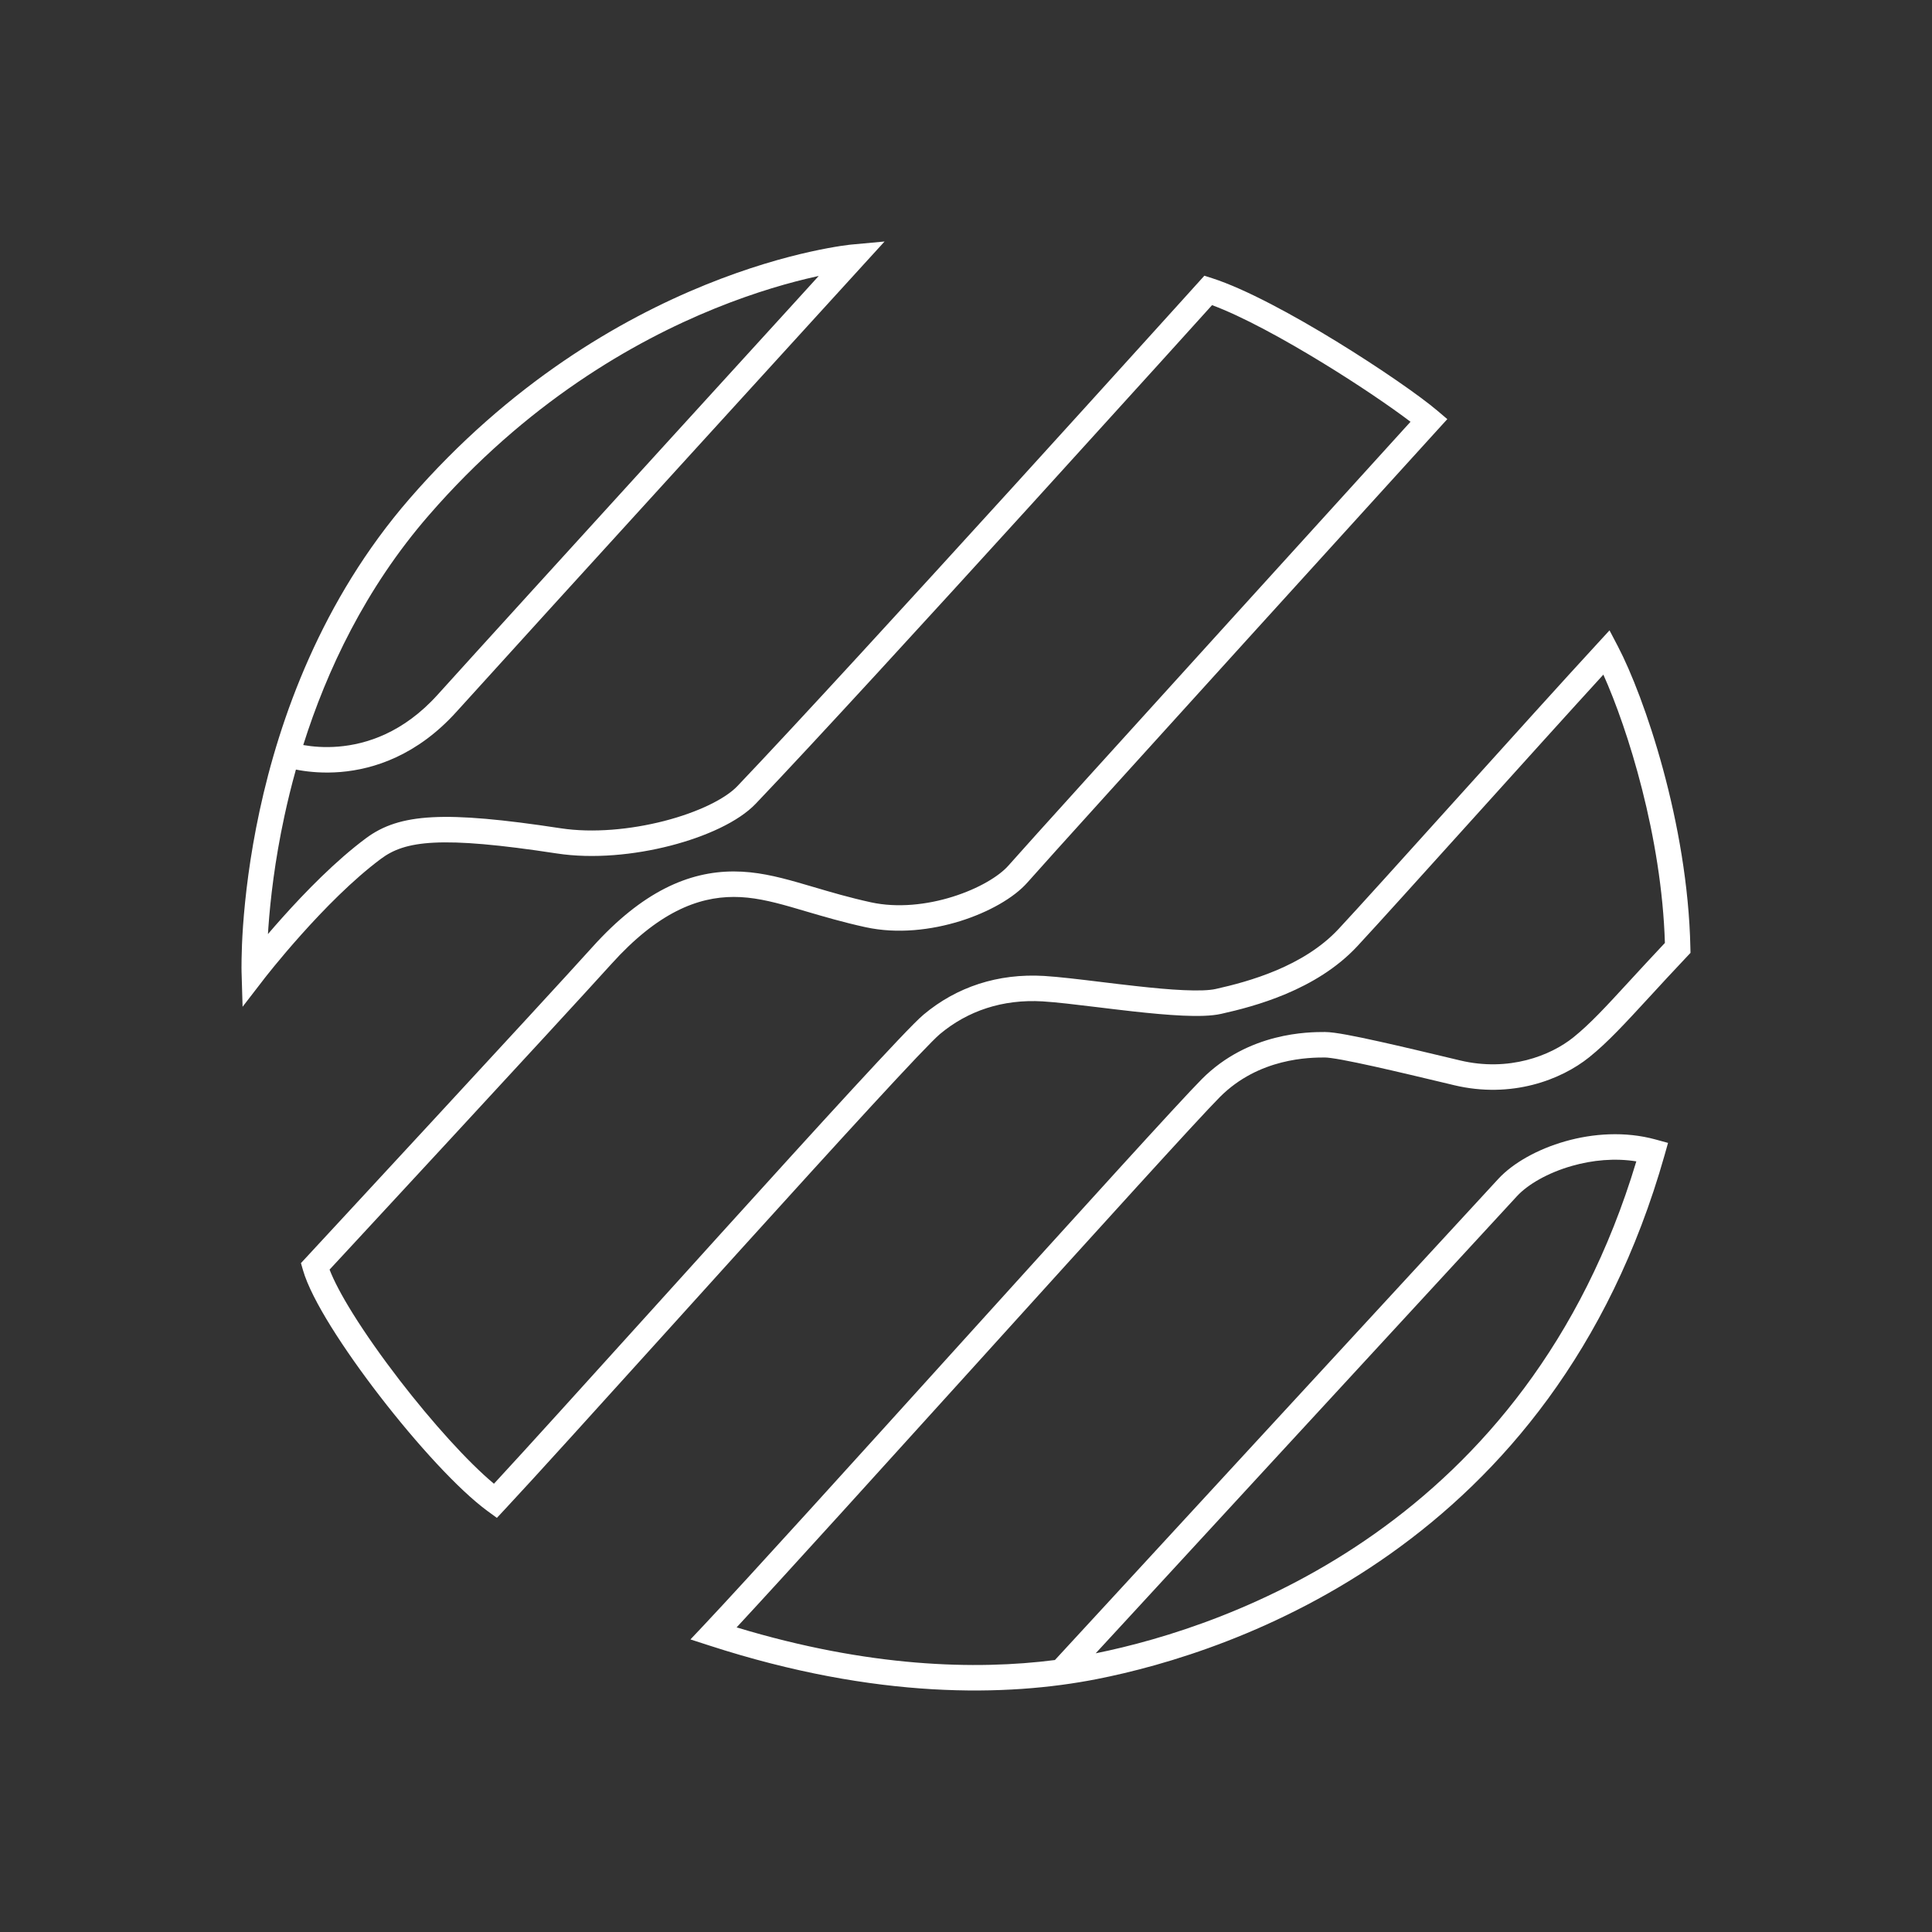 <svg width="48" height="48" viewBox="0 0 48 48" fill="none" xmlns="http://www.w3.org/2000/svg">
<rect x="0" y="0" width="48" height="48" fill="#333333" stroke="none"/>
<path fill-rule="evenodd" clip-rule="evenodd" d="M21.426 6.604L21.194 6.39L21.165 6.075L21.977 6L21.426 6.604ZM7.352 19.12C7.381 19.125 7.412 19.131 7.445 19.137C7.695 19.18 8.047 19.214 8.461 19.18C9.295 19.111 10.366 18.764 11.341 17.684C12.255 16.672 14.775 13.902 17.069 11.385C18.215 10.126 19.305 8.931 20.108 8.05C20.509 7.61 20.839 7.249 21.068 6.997L21.426 6.604C21.426 6.604 21.426 6.604 21.194 6.39C21.165 6.075 21.165 6.075 21.165 6.075L21.164 6.075L21.163 6.075L21.159 6.075C21.155 6.076 21.15 6.076 21.144 6.077C21.131 6.078 21.113 6.08 21.089 6.083C21.042 6.089 20.974 6.098 20.885 6.111C20.709 6.138 20.454 6.183 20.133 6.254C19.492 6.396 18.588 6.646 17.53 7.075C15.413 7.933 12.674 9.511 10.177 12.388C7.987 14.911 6.945 17.847 6.45 20.143C6.202 21.292 6.09 22.285 6.039 22.991C6.014 23.345 6.005 23.627 6.002 23.822C6 23.92 6 23.995 6 24.047C6 24.073 6.001 24.093 6.001 24.107C6.001 24.114 6.001 24.119 6.001 24.123L6.001 24.127L6.001 24.129C6.001 24.129 6.001 24.129 6.316 24.12L6.001 24.129L6.027 25.013L6.566 24.314L6.566 24.314L6.566 24.313L6.569 24.309C6.572 24.306 6.576 24.3 6.582 24.293C6.593 24.279 6.609 24.258 6.631 24.231C6.674 24.176 6.738 24.097 6.819 23.998C6.981 23.8 7.213 23.524 7.489 23.216C8.044 22.595 8.768 21.854 9.467 21.335C9.764 21.114 10.126 20.97 10.778 20.936C11.442 20.902 12.387 20.983 13.834 21.204C14.737 21.342 15.766 21.24 16.659 21.01C17.538 20.783 18.349 20.415 18.774 19.97C20.227 18.447 23.098 15.31 25.603 12.556C26.856 11.178 28.019 9.896 28.868 8.958C29.293 8.489 29.639 8.106 29.879 7.84C29.974 7.734 30.053 7.647 30.113 7.581C30.857 7.856 31.897 8.424 32.881 9.027C33.761 9.566 34.568 10.117 35.044 10.479L34.871 10.669C34.616 10.95 34.25 11.353 33.809 11.839C32.925 12.812 31.737 14.12 30.52 15.461C28.086 18.143 25.53 20.964 25.055 21.504C24.825 21.767 24.318 22.076 23.669 22.279C23.028 22.48 22.297 22.561 21.639 22.418C21.101 22.3 20.647 22.166 20.224 22.041C20.087 22.001 19.954 21.961 19.822 21.924C19.289 21.772 18.781 21.651 18.231 21.651C17.111 21.651 15.96 22.15 14.719 23.528C14.122 24.191 12.343 26.12 10.711 27.886C9.896 28.768 9.117 29.609 8.543 30.23C8.256 30.54 8.02 30.795 7.856 30.972L7.599 31.25C7.599 31.25 7.599 31.25 7.829 31.465L7.599 31.25L7.477 31.381L7.526 31.552C7.634 31.93 7.895 32.429 8.226 32.962C8.562 33.502 8.986 34.103 9.44 34.691C10.341 35.858 11.388 37.013 12.12 37.547L12.345 37.711L12.535 37.508C13.267 36.725 14.862 34.96 16.611 33.026C17.202 32.372 17.81 31.699 18.409 31.037C19.595 29.727 20.743 28.464 21.641 27.488C22.09 27 22.476 26.586 22.773 26.273C23.076 25.955 23.272 25.758 23.35 25.693C24.043 25.113 24.909 24.821 25.904 24.879C26.245 24.9 26.727 24.958 27.261 25.023C27.549 25.058 27.852 25.095 28.157 25.129C28.585 25.176 29.01 25.216 29.383 25.233C29.748 25.249 30.091 25.245 30.34 25.189C31.16 25.006 32.699 24.604 33.717 23.514C34.18 23.017 35.368 21.7 36.641 20.289C37.794 19.011 39.017 17.655 39.835 16.761C40.442 18.112 41.284 20.786 41.364 23.427C41.02 23.793 40.731 24.106 40.481 24.378C39.889 25.022 39.506 25.438 39.09 25.773C38.525 26.227 37.488 26.636 36.271 26.345L36.146 26.315C35.519 26.165 34.844 26.004 34.272 25.877C33.967 25.809 33.689 25.751 33.462 25.709C33.243 25.669 33.047 25.64 32.919 25.64H32.915C32.522 25.64 31.024 25.64 29.86 26.809C29.317 27.354 26.771 30.166 24.097 33.12L23.849 33.394C21.244 36.273 18.564 39.234 17.498 40.366L17.154 40.731L17.63 40.885C21.779 42.231 25.034 42.151 27.243 41.718C30.632 41.053 38.596 38.434 41.355 28.703L41.442 28.395L41.135 28.311C40.374 28.102 39.574 28.16 38.886 28.356C38.202 28.551 37.593 28.892 37.227 29.287C36.408 30.174 33.634 33.184 31.065 35.972C29.78 37.367 28.547 38.705 27.635 39.696L26.209 41.243C24.242 41.495 21.579 41.425 18.301 40.432C19.532 39.105 21.954 36.429 24.309 33.828L24.564 33.546C27.248 30.581 29.777 27.788 30.306 27.257C31.28 26.278 32.548 26.273 32.919 26.273C32.981 26.273 33.124 26.291 33.349 26.332C33.565 26.372 33.834 26.428 34.136 26.495C34.702 26.621 35.373 26.781 36.001 26.931L36.125 26.961C37.555 27.303 38.788 26.826 39.483 26.267C39.939 25.901 40.368 25.434 40.985 24.764C41.252 24.473 41.555 24.144 41.911 23.768L42 23.674L41.997 23.544C41.933 20.449 40.846 17.299 40.196 16.058L39.988 15.661L39.686 15.99C38.878 16.866 37.475 18.421 36.166 19.872C34.901 21.275 33.724 22.58 33.257 23.08C32.384 24.016 31.023 24.388 30.203 24.571C30.043 24.607 29.771 24.616 29.411 24.6C29.059 24.585 28.649 24.546 28.226 24.499C27.943 24.468 27.651 24.433 27.367 24.398C26.818 24.331 26.301 24.269 25.941 24.247C24.792 24.179 23.767 24.52 22.947 25.207C22.835 25.3 22.611 25.527 22.317 25.836C22.017 26.152 21.628 26.57 21.178 27.058C20.278 28.036 19.129 29.301 17.943 30.611C17.342 31.275 16.731 31.95 16.139 32.606C14.536 34.379 13.065 36.006 12.272 36.863C11.625 36.324 10.739 35.34 9.938 34.303C9.494 33.727 9.083 33.145 8.761 32.627C8.491 32.193 8.295 31.821 8.188 31.543L8.317 31.404C8.482 31.226 8.718 30.971 9.005 30.661C9.579 30.041 10.357 29.2 11.173 28.317C12.803 26.553 14.586 24.619 15.187 23.953C16.342 22.67 17.334 22.284 18.231 22.284C18.69 22.284 19.128 22.384 19.65 22.533C19.772 22.568 19.899 22.605 20.032 22.645C20.459 22.77 20.942 22.913 21.505 23.036C22.297 23.209 23.142 23.107 23.857 22.884C24.563 22.663 25.191 22.307 25.528 21.923C25.999 21.388 28.549 18.573 30.985 15.888C32.203 14.546 33.391 13.238 34.274 12.266C34.716 11.78 35.082 11.377 35.337 11.096L35.736 10.657L35.737 10.656C35.737 10.656 35.737 10.656 35.504 10.443L35.737 10.656L35.958 10.413L35.708 10.201C35.279 9.837 34.285 9.146 33.21 8.486C32.138 7.829 30.943 7.178 30.116 6.912L29.922 6.85L29.786 7.001L30.02 7.213C29.786 7.001 29.786 7.001 29.786 7.001L29.786 7.001L29.689 7.108C29.626 7.178 29.532 7.282 29.412 7.415C29.172 7.68 28.826 8.063 28.401 8.532C27.553 9.47 26.39 10.752 25.138 12.129C22.631 14.884 19.765 18.015 18.319 19.532C18.018 19.847 17.348 20.179 16.502 20.397C15.669 20.611 14.727 20.7 13.929 20.578C12.476 20.356 11.477 20.266 10.745 20.304C9.999 20.343 9.51 20.515 9.092 20.826C8.341 21.384 7.584 22.162 7.02 22.792C6.888 22.94 6.766 23.079 6.657 23.207C6.66 23.152 6.664 23.096 6.668 23.037C6.717 22.354 6.825 21.392 7.066 20.277C7.146 19.906 7.24 19.519 7.352 19.12ZM7.534 18.51C7.539 18.511 7.545 18.512 7.551 18.513C7.76 18.549 8.058 18.578 8.409 18.549C9.105 18.491 10.021 18.205 10.874 17.259C11.789 16.245 14.311 13.474 16.604 10.957C17.75 9.699 18.84 8.503 19.643 7.623C19.91 7.329 20.146 7.071 20.341 6.856C20.318 6.861 20.294 6.867 20.269 6.872C19.657 7.008 18.788 7.248 17.766 7.662C15.723 8.49 13.072 10.015 10.652 12.804C9.078 14.616 8.118 16.66 7.534 18.51ZM27.222 41.076C30.529 40.407 37.936 37.888 40.654 28.854C40.119 28.768 39.561 28.822 39.057 28.966C38.449 29.139 37.954 29.431 37.689 29.718C36.87 30.604 34.097 33.614 31.528 36.402C30.243 37.797 29.01 39.135 28.098 40.126L27.222 41.076Z" fill="white"/>
</svg>

